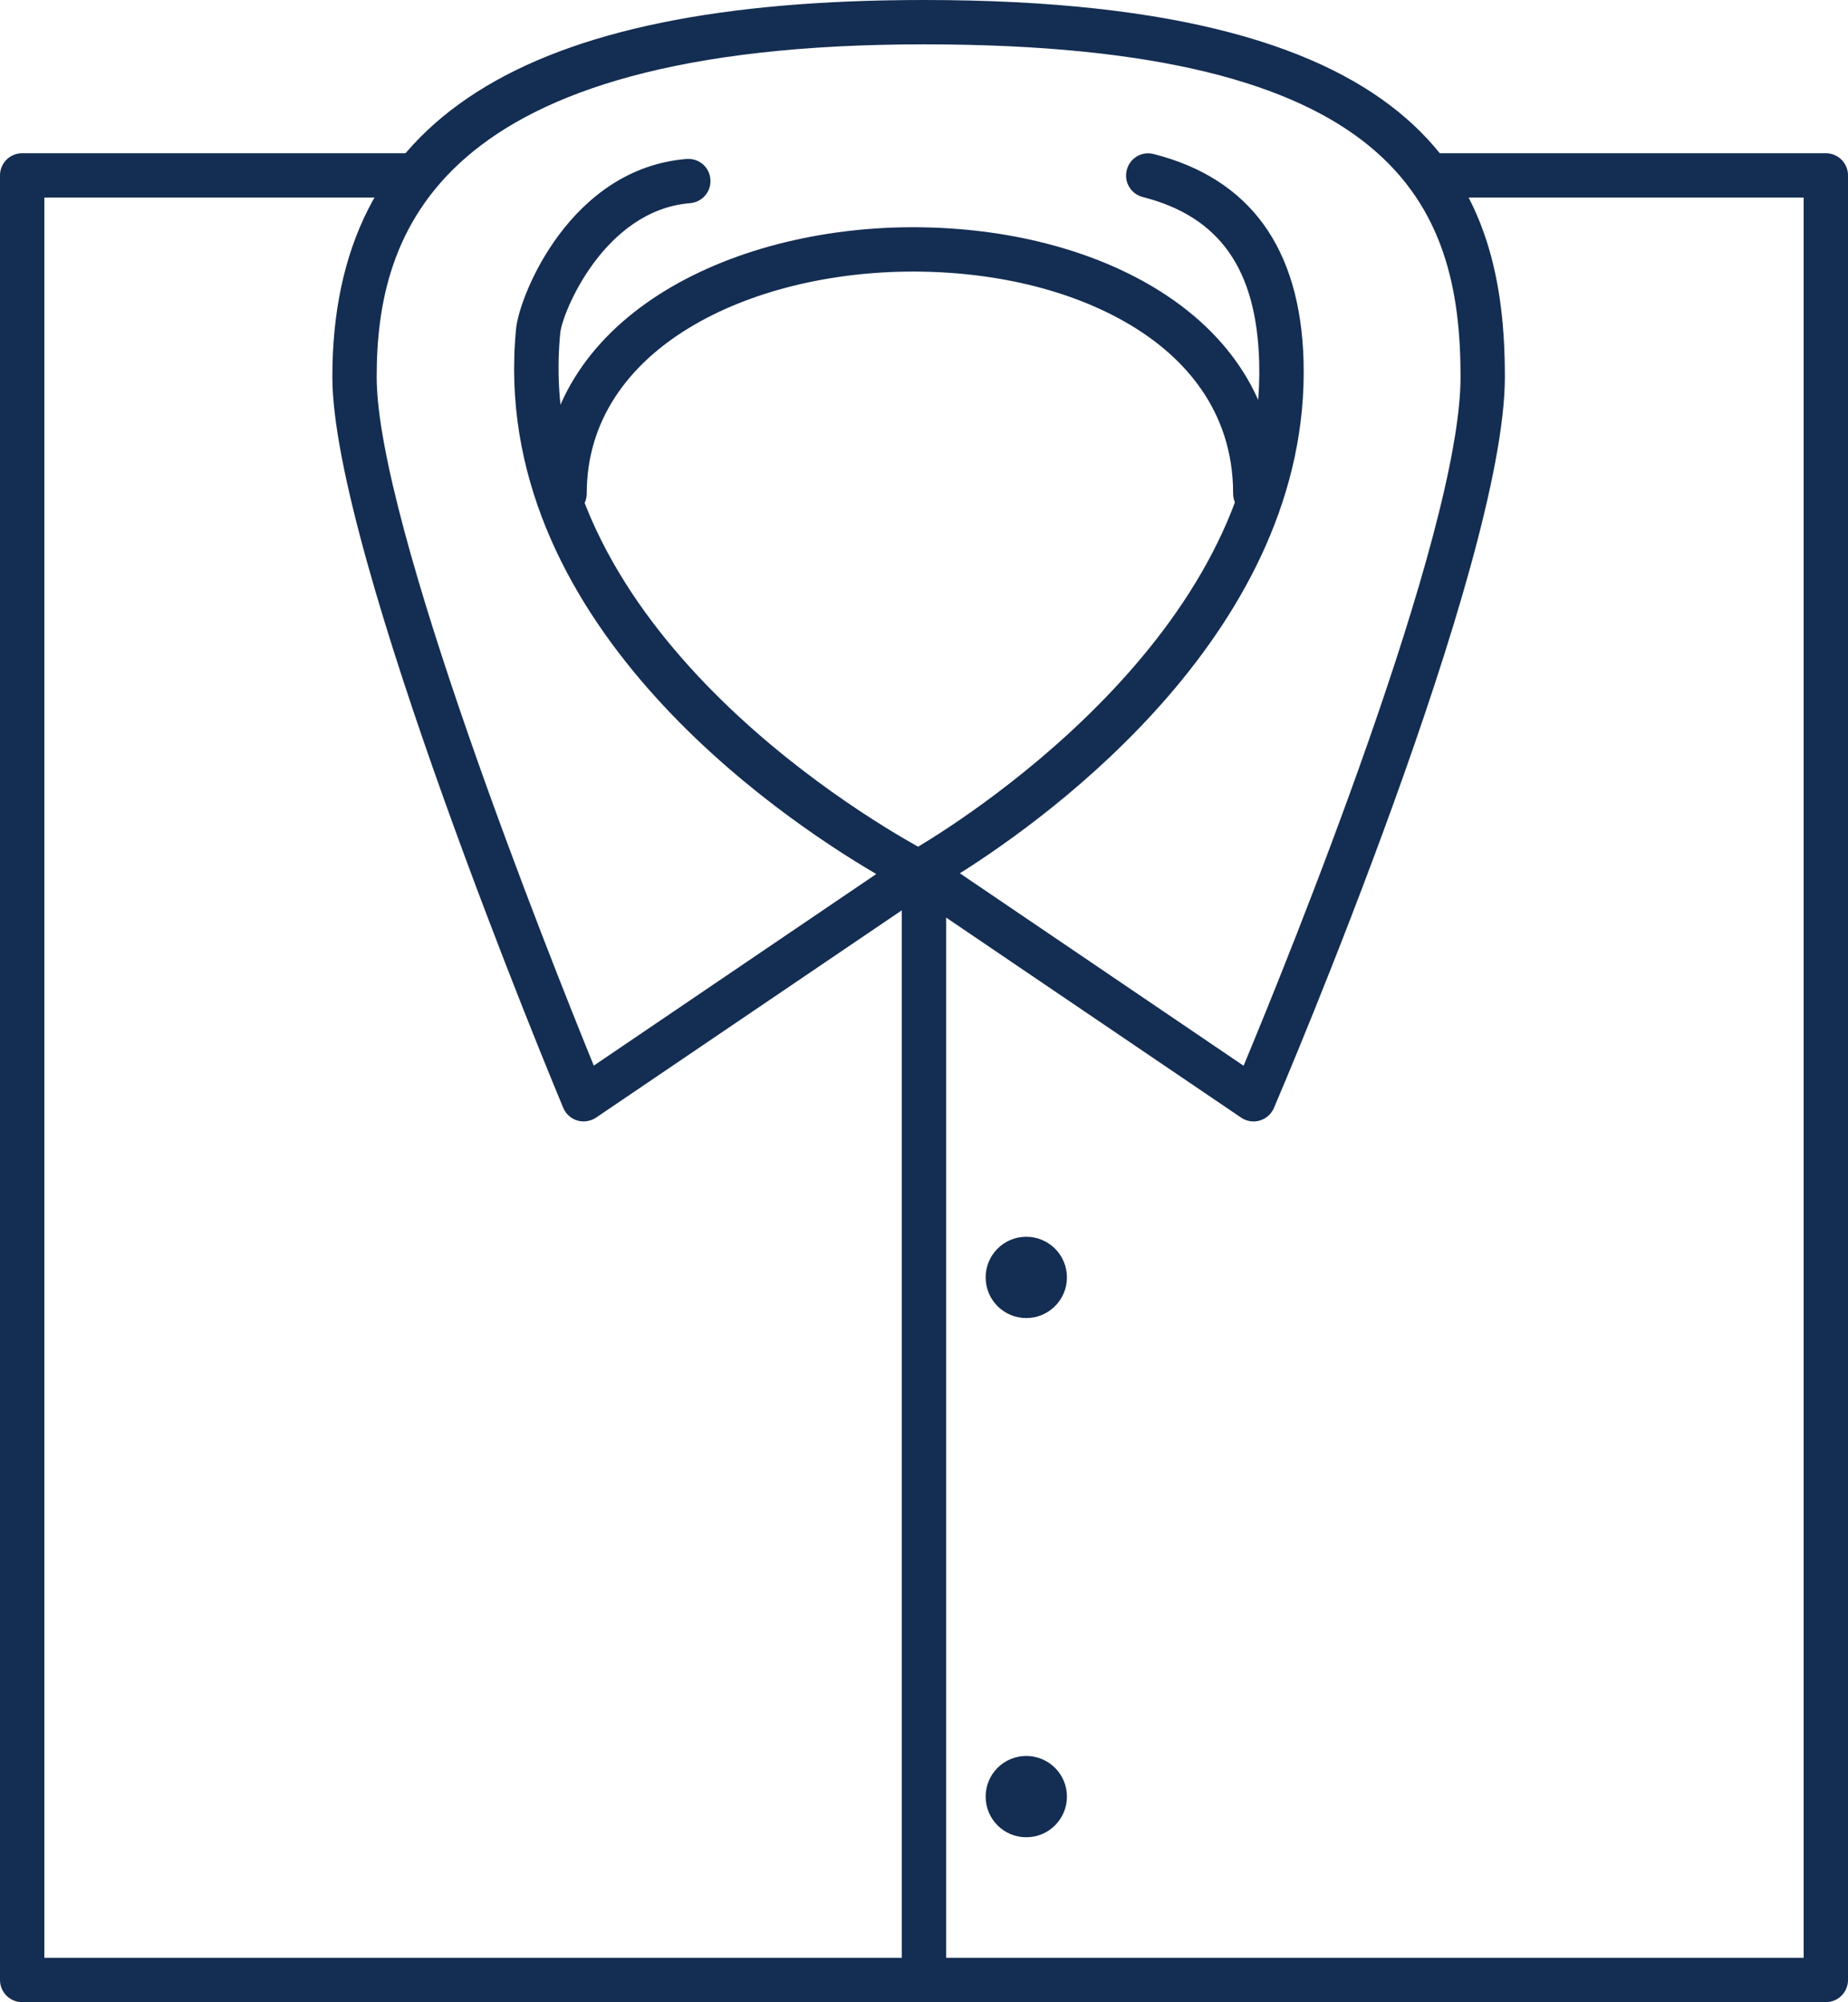<?xml version="1.0" encoding="utf-8"?>
<!-- Generator: Adobe Illustrator 16.0.0, SVG Export Plug-In . SVG Version: 6.00 Build 0)  -->
<!DOCTYPE svg PUBLIC "-//W3C//DTD SVG 1.1//EN" "http://www.w3.org/Graphics/SVG/1.1/DTD/svg11.dtd">
<svg version="1.1" id="Layer_1" xmlns="http://www.w3.org/2000/svg" xmlns:xlink="http://www.w3.org/1999/xlink" x="0px" y="0px"
	 width="74.597px" height="80.78px" viewBox="0 0 74.597 80.78" enable-background="new 0 0 74.597 80.78" xml:space="preserve">
<path fill="#142D52" d="M73.702,80.78H0.895C0.399,80.78,0,80.38,0,79.885V7.077c0-0.495,0.399-0.895,0.895-0.895h15.953
	c0.494,0,0.895,0.4,0.895,0.895c0,0.494-0.4,0.894-0.895,0.894H1.79v71.02h71.017V7.971H57.646c-0.494,0-0.894-0.4-0.894-0.894
	c0-0.495,0.399-0.895,0.894-0.895h16.057c0.493,0,0.895,0.4,0.895,0.895v72.808C74.597,80.38,74.195,80.78,73.702,80.78"/>
<rect x="36.402" y="34.467" fill="#142D52" width="1.789" height="45.418"/>
<path fill="#142D52" d="M43.068,51.539c0,0.906-0.734,1.64-1.641,1.64s-1.64-0.734-1.64-1.64c0-0.906,0.733-1.64,1.64-1.64
	S43.068,50.633,43.068,51.539"/>
<path fill="#142D52" d="M43.068,72.487c0,0.906-0.734,1.64-1.641,1.64s-1.64-0.733-1.64-1.64s0.733-1.64,1.64-1.64
	S43.068,71.581,43.068,72.487"/>
<path fill="#142D52" d="M50.601,45.246c-0.176,0-0.353-0.053-0.501-0.154l-13.019-8.824l-13.02,8.824
	c-0.222,0.149-0.502,0.191-0.757,0.117c-0.257-0.077-0.466-0.265-0.569-0.514c-0.381-0.91-9.319-22.38-9.319-29.486
	C13.416,4.833,21.004,0,37.298,0c20.663,0,23.448,7.688,23.448,15.209c0,7.626-8.941,28.604-9.322,29.493
	c-0.105,0.247-0.314,0.432-0.571,0.507C50.771,45.234,50.685,45.246,50.601,45.246 M38.746,35.234l11.453,7.765
	c1.802-4.323,8.758-21.436,8.758-27.79c0-6.97-2.625-13.42-21.659-13.42c-19.802,0-22.093,7.659-22.093,13.42
	c0,5.911,6.97,23.385,8.764,27.785l11.403-7.73c-4.018-2.352-15.694-10.253-14.539-22.007c0.133-1.342,2.188-6.463,6.881-6.843
	c0.499-0.038,0.926,0.327,0.962,0.82c0.041,0.491-0.326,0.923-0.819,0.963c-3.468,0.281-5.161,4.412-5.241,5.235
	c-1.131,11.497,11.914,19.324,14.447,20.729c2.364-1.419,14.056-8.983,13.766-19.55c-0.104-3.755-1.598-5.871-4.7-6.662
	c-0.479-0.123-0.77-0.608-0.646-1.087c0.12-0.477,0.6-0.774,1.087-0.647c3.888,0.989,5.924,3.799,6.05,8.347
	C52.913,25.346,42.428,32.915,38.746,35.234"/>
<path fill="#142D52" d="M50.673,20.808c-0.494,0-0.896-0.4-0.896-0.895c0-3.457-2.117-5.523-3.896-6.646
	c-2.355-1.491-5.563-2.31-9.032-2.31c-6.541,0-13.165,3.077-13.165,8.956c0,0.495-0.399,0.895-0.895,0.895
	c-0.494,0-0.896-0.4-0.896-0.895c0-7.055,7.524-10.745,14.955-10.745c3.802,0,7.349,0.919,9.99,2.587
	c3.092,1.956,4.728,4.777,4.728,8.158C51.567,20.408,51.168,20.808,50.673,20.808"/>
</svg>
